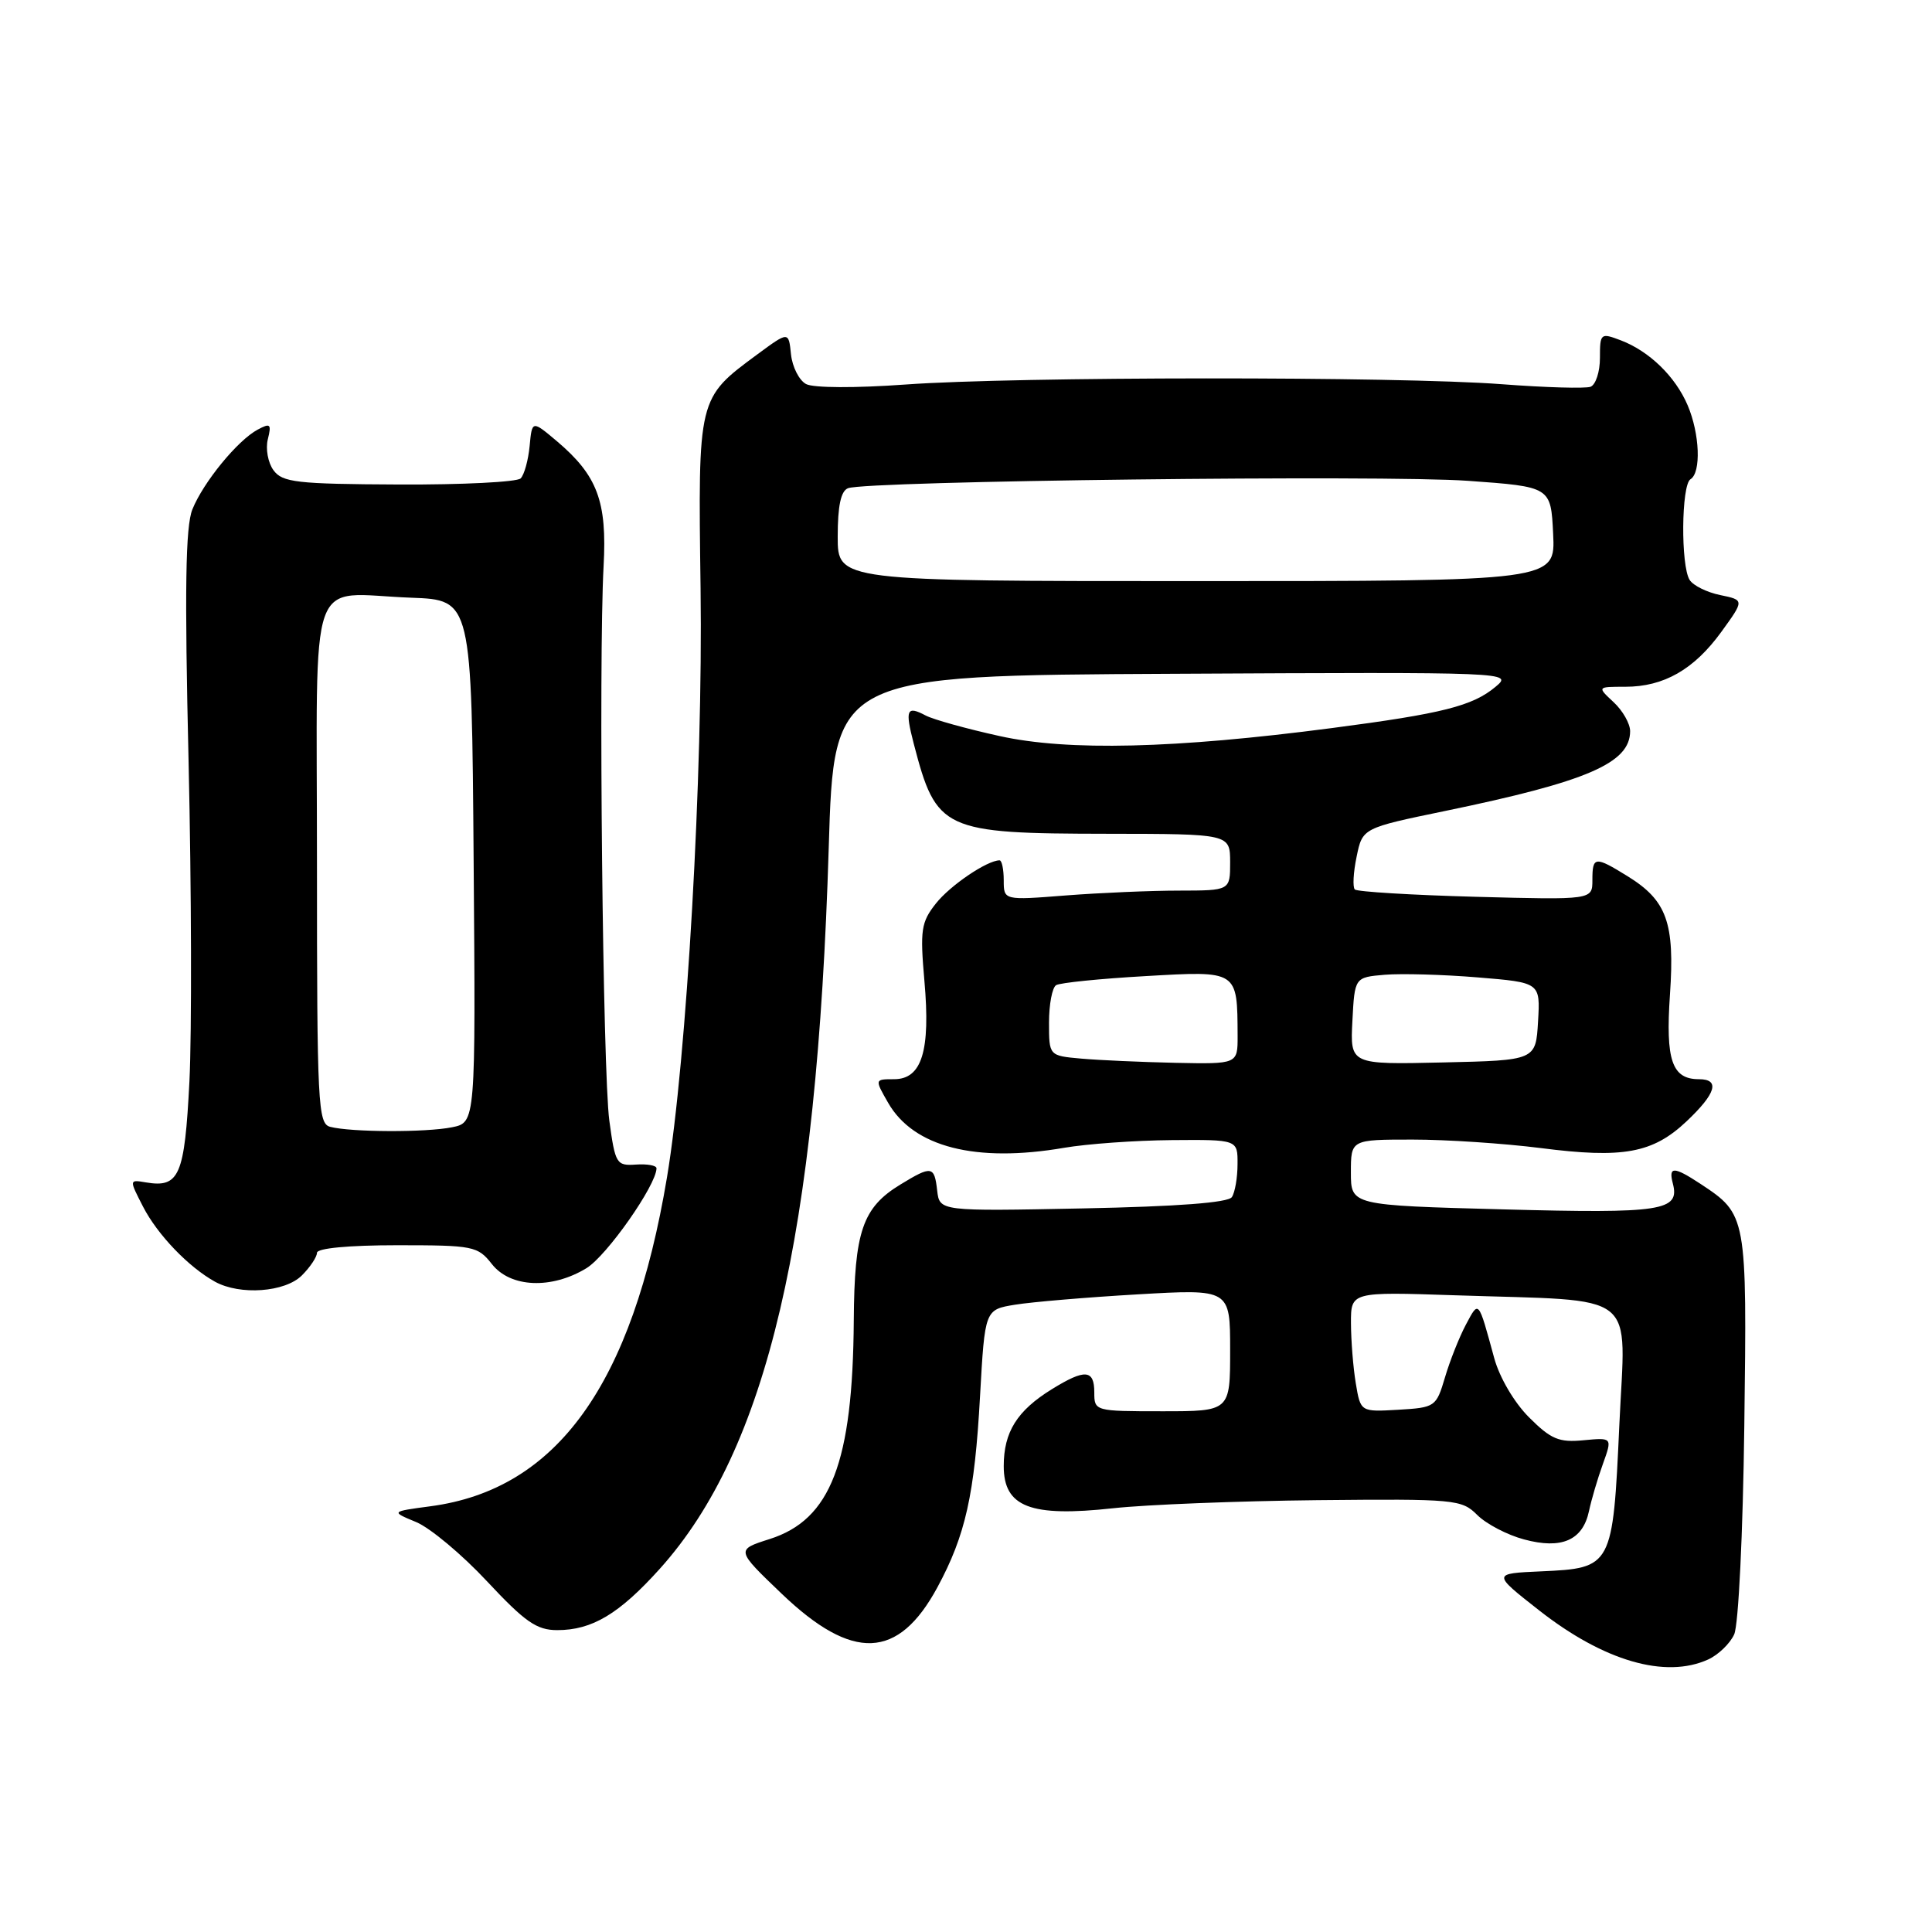 <?xml version="1.0" encoding="UTF-8" standalone="no"?>
<!DOCTYPE svg PUBLIC "-//W3C//DTD SVG 1.1//EN" "http://www.w3.org/Graphics/SVG/1.1/DTD/svg11.dtd" >
<svg xmlns="http://www.w3.org/2000/svg" xmlns:xlink="http://www.w3.org/1999/xlink" version="1.1" viewBox="0 0 256 256">
 <g >
 <path fill="currentColor"
d=" M 226.34 219.89 C 227.68 219.28 229.24 217.78 229.79 216.56 C 230.36 215.31 230.95 203.18 231.13 188.91 C 231.49 161.02 231.47 160.93 225.31 156.86 C 221.78 154.54 221.06 154.53 221.66 156.82 C 222.61 160.45 220.26 160.81 199.25 160.25 C 179.00 159.71 179.00 159.71 179.00 155.36 C 179.00 151.00 179.00 151.00 187.18 151.00 C 191.68 151.00 199.30 151.51 204.12 152.12 C 215.06 153.53 219.00 152.81 223.47 148.59 C 227.39 144.89 227.95 143.00 225.12 143.00 C 221.54 143.00 220.68 140.50 221.28 131.77 C 221.93 122.26 220.87 119.32 215.66 116.10 C 211.33 113.42 211.00 113.46 211.00 116.62 C 211.00 119.24 211.00 119.24 195.54 118.83 C 187.04 118.60 179.83 118.16 179.52 117.86 C 179.22 117.55 179.32 115.60 179.76 113.51 C 180.54 109.72 180.54 109.72 191.52 107.45 C 210.34 103.56 216.00 101.11 216.00 96.88 C 216.00 95.89 215.02 94.16 213.81 93.04 C 211.62 91.00 211.62 91.00 215.36 91.00 C 220.47 91.00 224.47 88.71 228.09 83.72 C 231.14 79.51 231.14 79.51 227.94 78.85 C 226.18 78.49 224.36 77.59 223.89 76.85 C 222.69 74.97 222.78 64.25 224.00 63.50 C 225.43 62.62 225.23 57.49 223.63 53.72 C 222.00 49.89 218.54 46.53 214.75 45.09 C 212.09 44.08 212.00 44.16 212.00 47.42 C 212.00 49.27 211.44 50.99 210.75 51.25 C 210.06 51.50 204.78 51.35 199.00 50.91 C 185.23 49.86 134.64 49.89 120.00 50.95 C 113.36 51.43 107.79 51.41 106.81 50.89 C 105.89 50.40 104.99 48.63 104.81 46.95 C 104.50 43.90 104.50 43.90 100.36 46.95 C 92.44 52.80 92.49 52.61 92.83 78.00 C 93.16 102.53 91.00 140.30 88.38 156.00 C 83.78 183.48 73.80 197.37 57.03 199.59 C 51.78 200.29 51.78 200.29 55.14 201.68 C 56.99 202.45 61.22 205.98 64.54 209.54 C 69.58 214.93 71.11 216.00 73.84 216.00 C 78.46 216.00 82.04 213.86 87.44 207.86 C 101.65 192.05 108.25 163.88 109.81 112.36 C 110.50 89.50 110.50 89.50 155.50 89.28 C 200.31 89.05 200.49 89.06 198.16 91.01 C 195.12 93.55 191.13 94.56 176.50 96.47 C 155.65 99.20 141.52 99.54 132.45 97.53 C 128.08 96.57 123.67 95.34 122.66 94.81 C 120.13 93.47 119.90 94.01 121.08 98.56 C 124.07 110.05 124.93 110.45 146.75 110.48 C 162.99 110.50 162.99 110.50 163.00 114.25 C 163.00 118.00 163.00 118.00 156.25 118.01 C 152.54 118.01 145.79 118.30 141.25 118.65 C 133.00 119.30 133.00 119.30 133.00 116.65 C 133.00 115.19 132.75 114.00 132.45 114.00 C 130.80 114.00 125.89 117.33 124.01 119.72 C 122.05 122.20 121.90 123.23 122.49 129.99 C 123.31 139.26 122.15 143.00 118.47 143.00 C 115.89 143.00 115.89 143.00 117.69 146.14 C 121.06 152.00 129.30 154.10 141.00 152.09 C 144.03 151.57 150.44 151.11 155.25 151.07 C 164.00 151.00 164.00 151.00 163.98 154.25 C 163.98 156.04 163.64 158.00 163.23 158.62 C 162.75 159.36 156.04 159.87 143.50 160.12 C 124.50 160.50 124.50 160.50 124.18 157.75 C 123.81 154.48 123.46 154.42 119.30 156.96 C 114.29 160.01 113.21 163.17 113.13 174.96 C 113.00 193.78 110.09 201.35 101.99 203.93 C 97.50 205.36 97.50 205.36 103.57 211.17 C 112.98 220.17 119.02 219.92 124.21 210.33 C 127.94 203.42 129.14 198.05 129.86 185.01 C 130.50 173.53 130.50 173.53 134.50 172.88 C 136.70 172.52 144.01 171.90 150.75 171.51 C 163.00 170.80 163.00 170.80 163.00 178.90 C 163.00 187.00 163.00 187.00 154.00 187.00 C 145.07 187.00 145.00 186.98 145.00 184.50 C 145.00 181.46 143.77 181.36 139.37 184.08 C 134.76 186.93 133.00 189.75 133.00 194.27 C 133.00 199.69 136.53 201.05 147.50 199.85 C 151.90 199.37 164.07 198.89 174.55 198.78 C 192.83 198.60 193.68 198.68 195.74 200.74 C 196.93 201.93 199.72 203.39 201.94 203.98 C 206.92 205.33 209.73 204.10 210.55 200.22 C 210.87 198.72 211.69 195.92 212.39 193.99 C 213.65 190.48 213.65 190.48 209.83 190.84 C 206.57 191.16 205.51 190.71 202.60 187.80 C 200.64 185.84 198.69 182.52 197.99 179.95 C 195.86 172.15 195.97 172.28 194.25 175.50 C 193.37 177.15 192.12 180.30 191.47 182.50 C 190.31 186.41 190.18 186.51 185.28 186.80 C 180.28 187.09 180.28 187.09 179.65 183.30 C 179.30 181.21 179.02 177.63 179.01 175.33 C 179.00 171.17 179.00 171.17 192.75 171.63 C 217.55 172.46 215.39 170.75 214.57 188.83 C 213.71 207.62 213.62 207.79 204.24 208.21 C 197.72 208.50 197.72 208.50 203.94 213.38 C 212.51 220.10 220.67 222.47 226.34 219.89 Z  M 40.00 169.00 C 41.10 167.90 42.00 166.55 42.00 166.00 C 42.00 165.40 46.20 165.00 52.61 165.00 C 62.73 165.00 63.30 165.11 65.18 167.50 C 67.64 170.63 73.08 170.86 77.71 168.04 C 80.41 166.39 86.96 157.05 86.99 154.81 C 87.00 154.43 85.78 154.21 84.28 154.31 C 81.68 154.49 81.52 154.23 80.74 148.50 C 79.87 142.08 79.30 87.46 79.98 75.00 C 80.45 66.43 79.16 63.01 73.79 58.46 C 70.50 55.69 70.50 55.69 70.18 59.09 C 70.00 60.97 69.47 62.90 68.99 63.39 C 68.52 63.87 61.25 64.24 52.85 64.20 C 39.29 64.14 37.42 63.92 36.24 62.31 C 35.51 61.32 35.17 59.46 35.49 58.20 C 35.99 56.18 35.83 56.02 34.14 56.93 C 31.48 58.35 26.94 63.90 25.49 67.50 C 24.58 69.76 24.45 78.06 24.99 101.00 C 25.37 117.78 25.42 136.80 25.10 143.29 C 24.46 155.82 23.77 157.43 19.31 156.67 C 17.11 156.30 17.11 156.30 18.96 159.90 C 20.87 163.61 24.99 167.90 28.50 169.84 C 31.82 171.66 37.77 171.23 40.00 169.00 Z  M 143.25 140.27 C 139.00 139.89 139.00 139.89 139.00 135.50 C 139.00 133.09 139.42 130.86 139.94 130.54 C 140.45 130.22 145.78 129.68 151.78 129.34 C 164.08 128.63 163.95 128.55 163.99 137.25 C 164.00 141.00 164.00 141.00 155.75 140.83 C 151.21 140.73 145.59 140.48 143.25 140.27 Z  M 179.20 135.28 C 179.50 129.50 179.50 129.50 183.50 129.16 C 185.70 128.98 191.23 129.13 195.80 129.51 C 204.10 130.19 204.10 130.19 203.80 135.34 C 203.50 140.50 203.50 140.50 191.20 140.78 C 178.90 141.06 178.90 141.06 179.20 135.28 Z  M 111.00 71.11 C 111.00 67.03 111.42 65.05 112.37 64.69 C 114.88 63.72 183.31 62.91 194.50 63.71 C 205.50 64.50 205.50 64.50 205.80 70.75 C 206.10 77.00 206.10 77.00 158.55 77.00 C 111.00 77.00 111.00 77.00 111.00 71.11 Z  M 43.75 149.31 C 42.13 148.89 42.00 146.37 42.00 114.45 C 42.00 74.67 40.57 78.69 54.50 79.20 C 62.50 79.50 62.50 79.50 62.76 114.12 C 63.03 148.74 63.03 148.74 59.89 149.37 C 56.42 150.07 46.49 150.03 43.75 149.31 Z "/>
</g>
</svg>